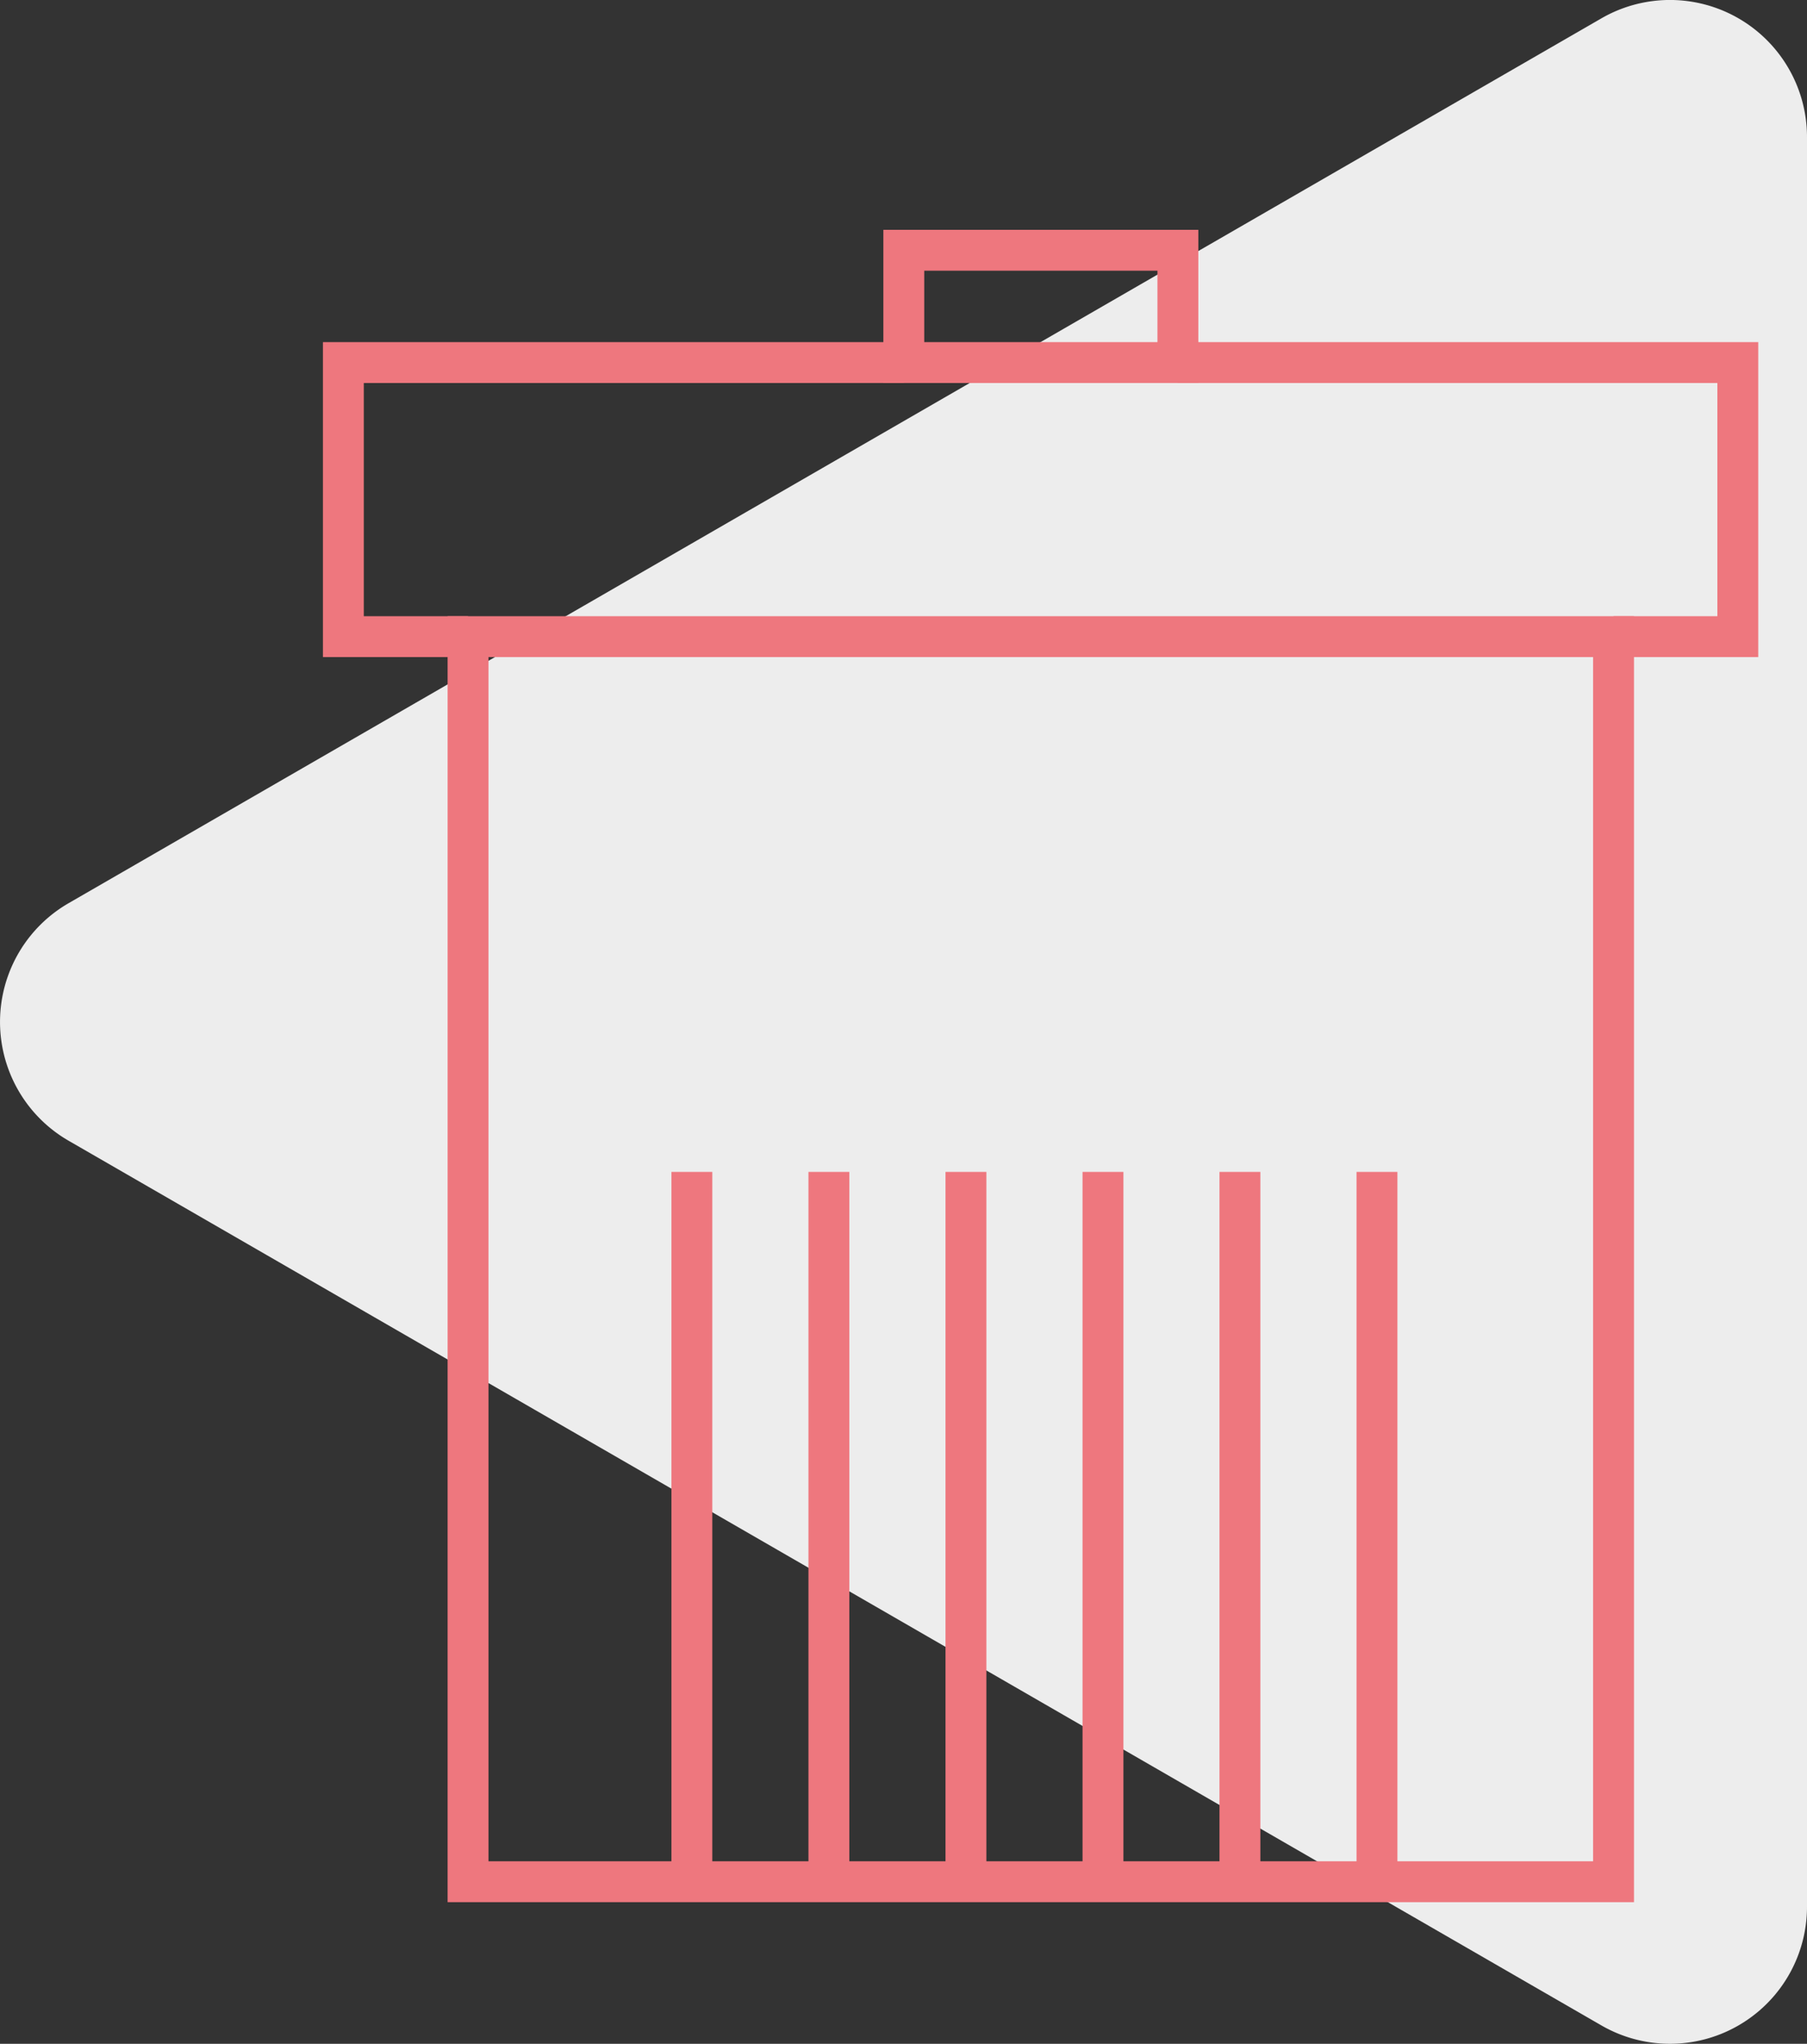 <svg id="Capa_1" data-name="Capa 1" xmlns="http://www.w3.org/2000/svg" viewBox="0 0 176.82 200"><rect x="0" y="0" width="176.82" height="200" fill="#333333" stroke="none"/><g id="Capa_2" data-name="Capa 2"><g id="contenido"><path d="M156.66,1.82,6.7,88.39a13.42,13.42,0,0,0,0,23.23l150,86.58a13.41,13.41,0,0,0,20.12-11.61V13.43A13.41,13.41,0,0,0,156.66,1.82Z" transform="translate(0 0)" style="fill:#ededed"/><polyline points="45.8 62.3 33.6 62.3 33.6 35.48 88.44 35.48" style="fill:none;stroke:#ee777e;stroke-miterlimit:10;stroke-width:4px"/><polyline points="115.25 35.48 170.05 35.48 170.05 62.3 157.89 62.3" style="fill:none;stroke:#ee777e;stroke-miterlimit:10;stroke-width:4px"/><polygon points="157.89 62.3 45.8 62.3 45.8 63.51 45.8 75.67 45.8 184.14 67.7 184.14 81.11 184.14 94.52 184.14 107.93 184.14 121.33 184.14 134.74 184.14 157.89 184.14 157.89 75.67 157.89 63.51 157.89 62.3" style="fill:none;stroke:#ee777e;stroke-miterlimit:10;stroke-width:4px"/><rect x="88.44" y="24.49" width="26.82" height="10.99" style="fill:none;stroke:#ee777e;stroke-miterlimit:10;stroke-width:4px"/><line x1="67.7" y1="114.68" x2="67.7" y2="184.14" style="fill:none;stroke:#ee777e;stroke-miterlimit:10;stroke-width:4px"/><line x1="81.11" y1="114.68" x2="81.11" y2="184.14" style="fill:none;stroke:#ee777e;stroke-miterlimit:10;stroke-width:4px"/><line x1="94.52" y1="114.68" x2="94.52" y2="184.14" style="fill:none;stroke:#ee777e;stroke-miterlimit:10;stroke-width:4px"/><line x1="107.93" y1="114.68" x2="107.93" y2="184.14" style="fill:none;stroke:#ee777e;stroke-miterlimit:10;stroke-width:4px"/><line x1="121.33" y1="114.68" x2="121.33" y2="184.14" style="fill:none;stroke:#ee777e;stroke-miterlimit:10;stroke-width:4px"/><line x1="134.74" y1="114.68" x2="134.74" y2="184.14" style="fill:none;stroke:#ee777e;stroke-miterlimit:10;stroke-width:4px"/></g></g></svg>